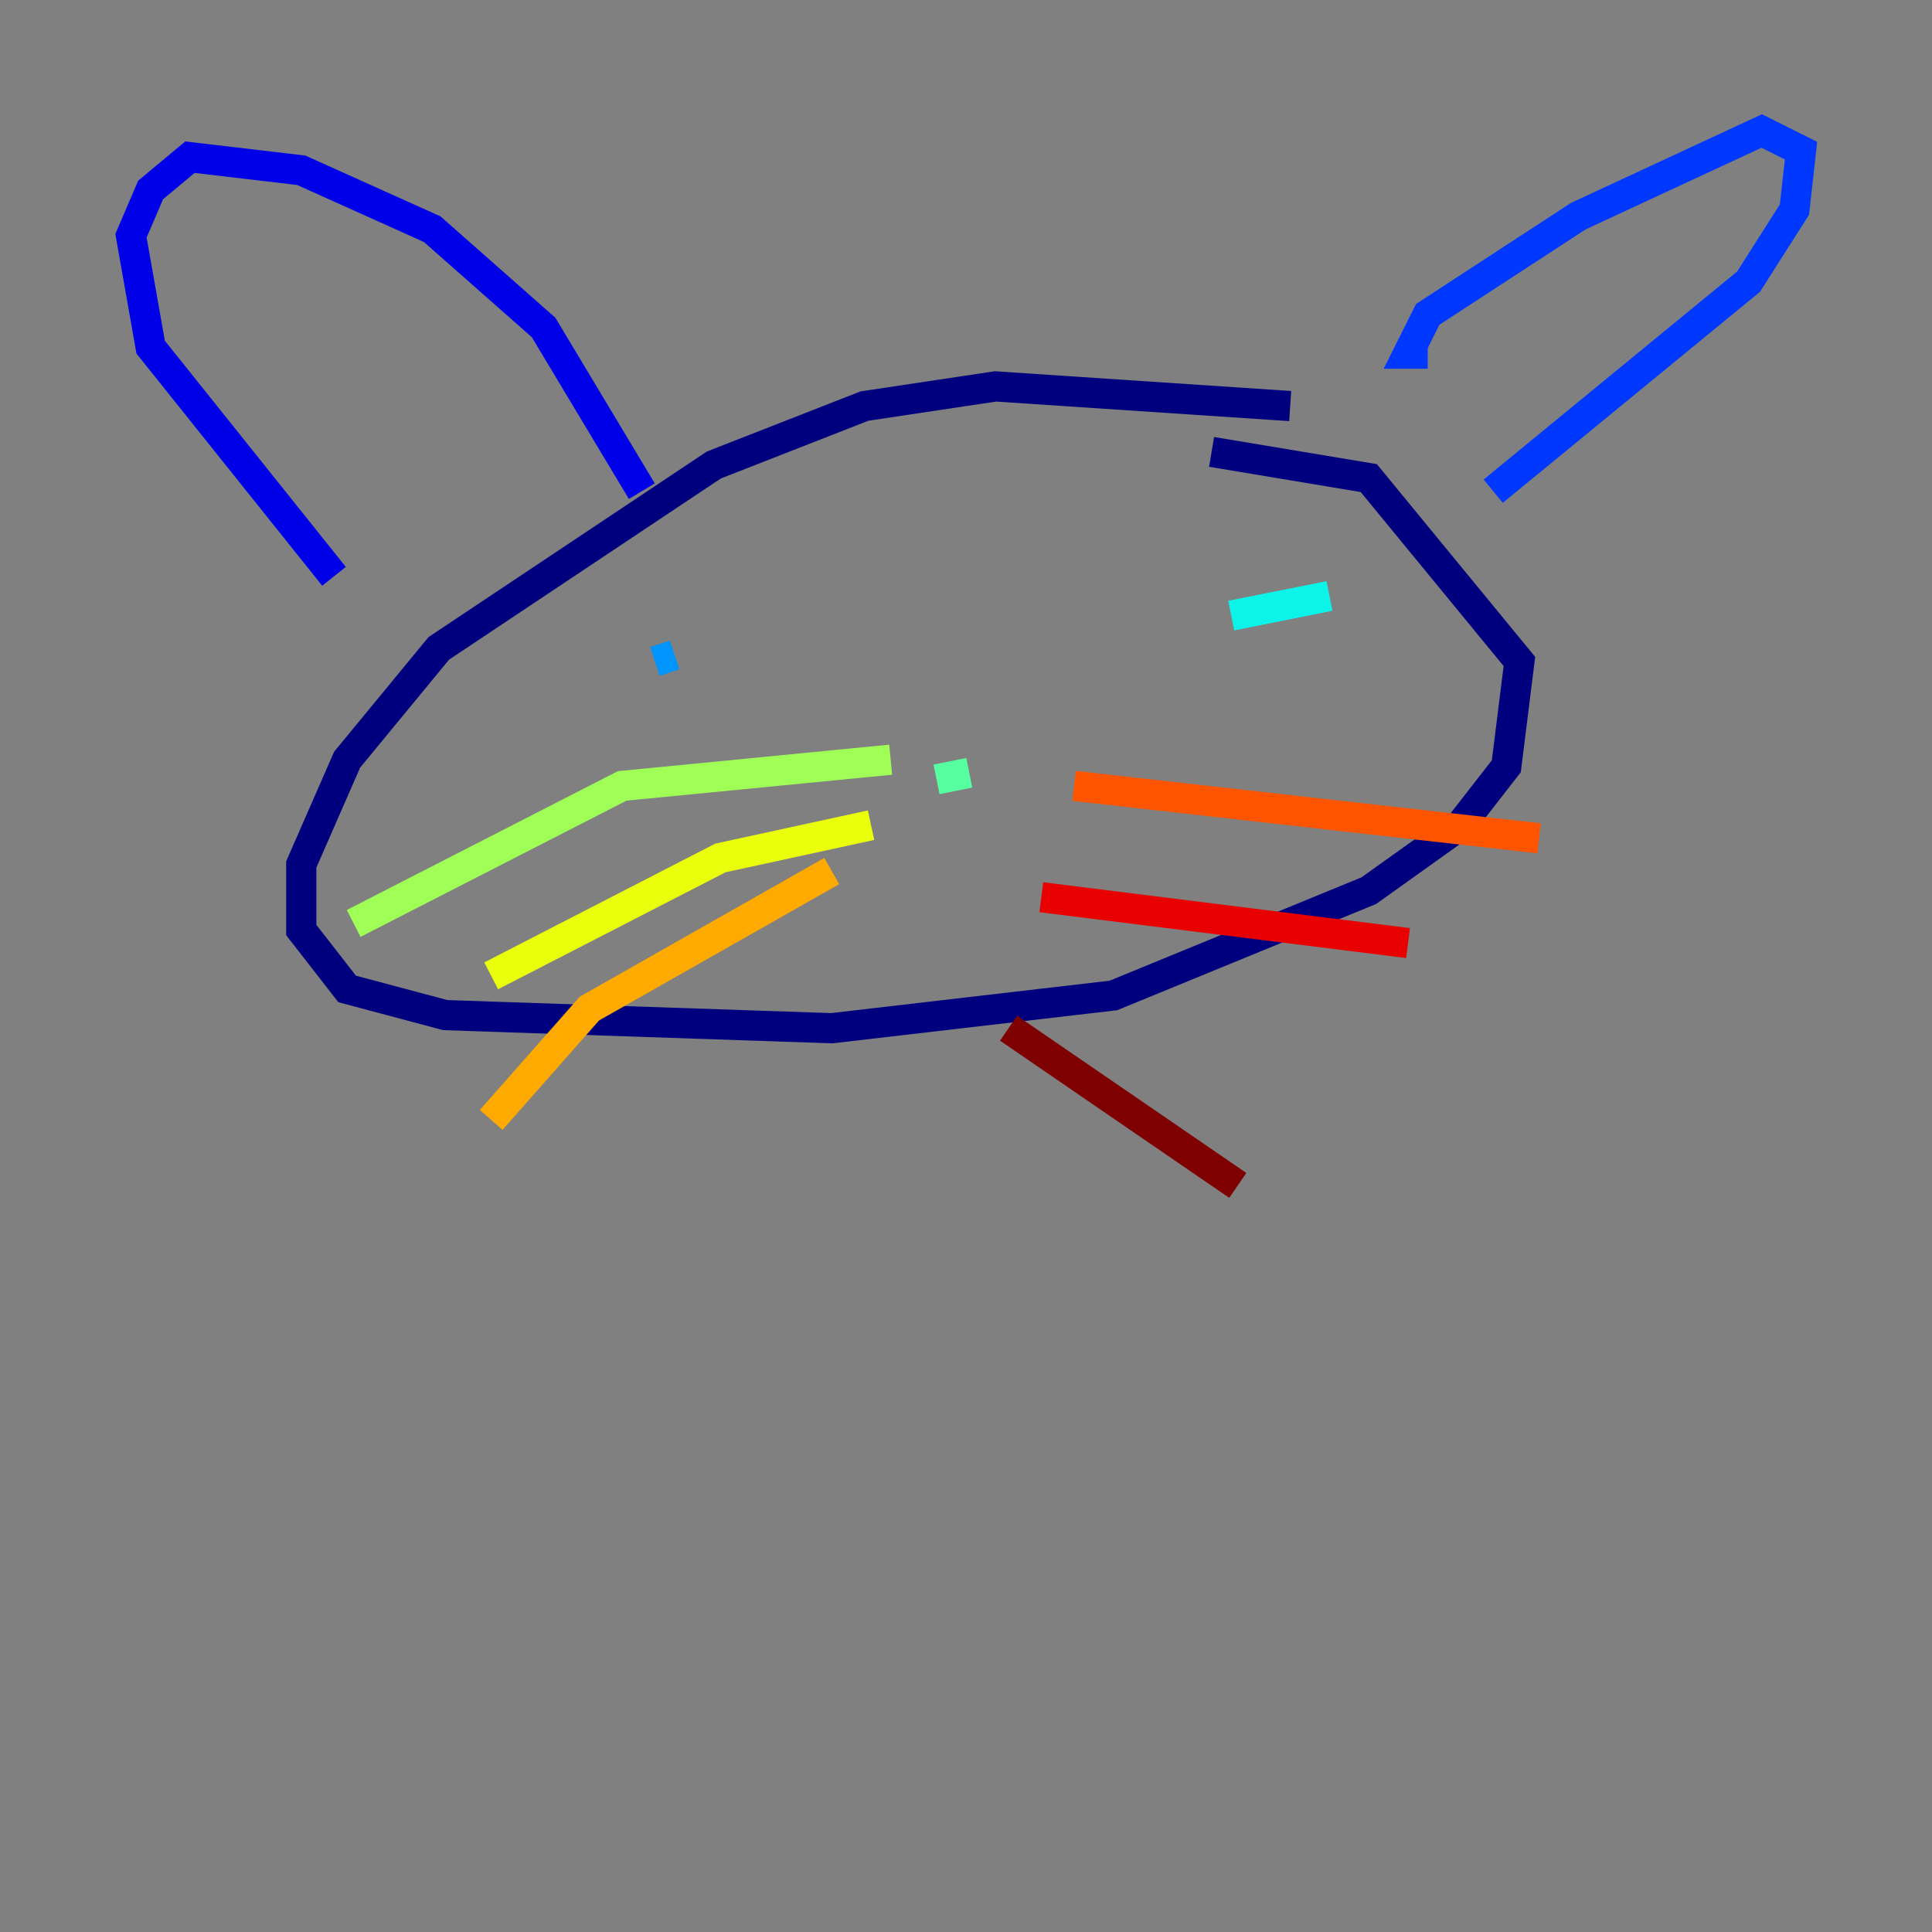 <?xml version="1.0" encoding="utf-8" ?>
<svg baseProfile="tiny" height="128" version="1.2" viewBox="0,0,128,128" width="128" xmlns="http://www.w3.org/2000/svg" xmlns:ev="http://www.w3.org/2001/xml-events" xmlns:xlink="http://www.w3.org/1999/xlink"><rect x="0" y="0" width="128" height="128" fill="#808080" stroke="none"/><defs /><polyline fill="none" points="85.478,26.902 65.953,25.6 57.275,26.902 47.295,30.807 29.071,42.956 22.997,50.332 19.959,57.275 19.959,61.614 22.997,65.519 29.505,67.254 55.105,68.122 73.763,65.953 90.685,59.01 96.759,54.671 99.797,50.766 100.664,43.824 90.685,31.675 80.271,29.939" stroke="#00007f" stroke-width="2" /><polyline fill="none" points="42.522,32.542 36.014,21.695 28.637,15.186 19.959,11.281 12.583,10.414 9.98,12.583 8.678,15.62 9.98,22.997 22.129,38.183" stroke="#0000e8" stroke-width="2" /><polyline fill="none" points="94.59,23.43 93.288,23.43 94.59,20.827 104.57,14.319 116.719,8.678 119.322,9.98 118.888,13.885 115.851,18.658 98.929,32.542" stroke="#0038ff" stroke-width="2" /><polyline fill="none" points="44.691,43.39 43.39,43.824" stroke="#0094ff" stroke-width="2" /><polyline fill="none" points="88.081,39.485 81.573,40.786" stroke="#0cf4ea" stroke-width="2" /><polyline fill="none" points="64.217,51.2 62.047,51.634" stroke="#56ffa0" stroke-width="2" /><polyline fill="none" points="59.01,50.332 41.22,52.068 23.43,61.18" stroke="#a0ff56" stroke-width="2" /><polyline fill="none" points="57.709,54.671 47.729,56.841 32.542,64.651" stroke="#eaff0c" stroke-width="2" /><polyline fill="none" points="55.105,57.709 39.051,66.82 32.542,74.197" stroke="#ffaa00" stroke-width="2" /><polyline fill="none" points="71.159,52.068 101.966,55.539" stroke="#ff5500" stroke-width="2" /><polyline fill="none" points="68.99,59.444 93.288,62.481" stroke="#e80000" stroke-width="2" /><polyline fill="none" points="66.82,68.122 82.007,78.536" stroke="#7f0000" stroke-width="2" /></svg>